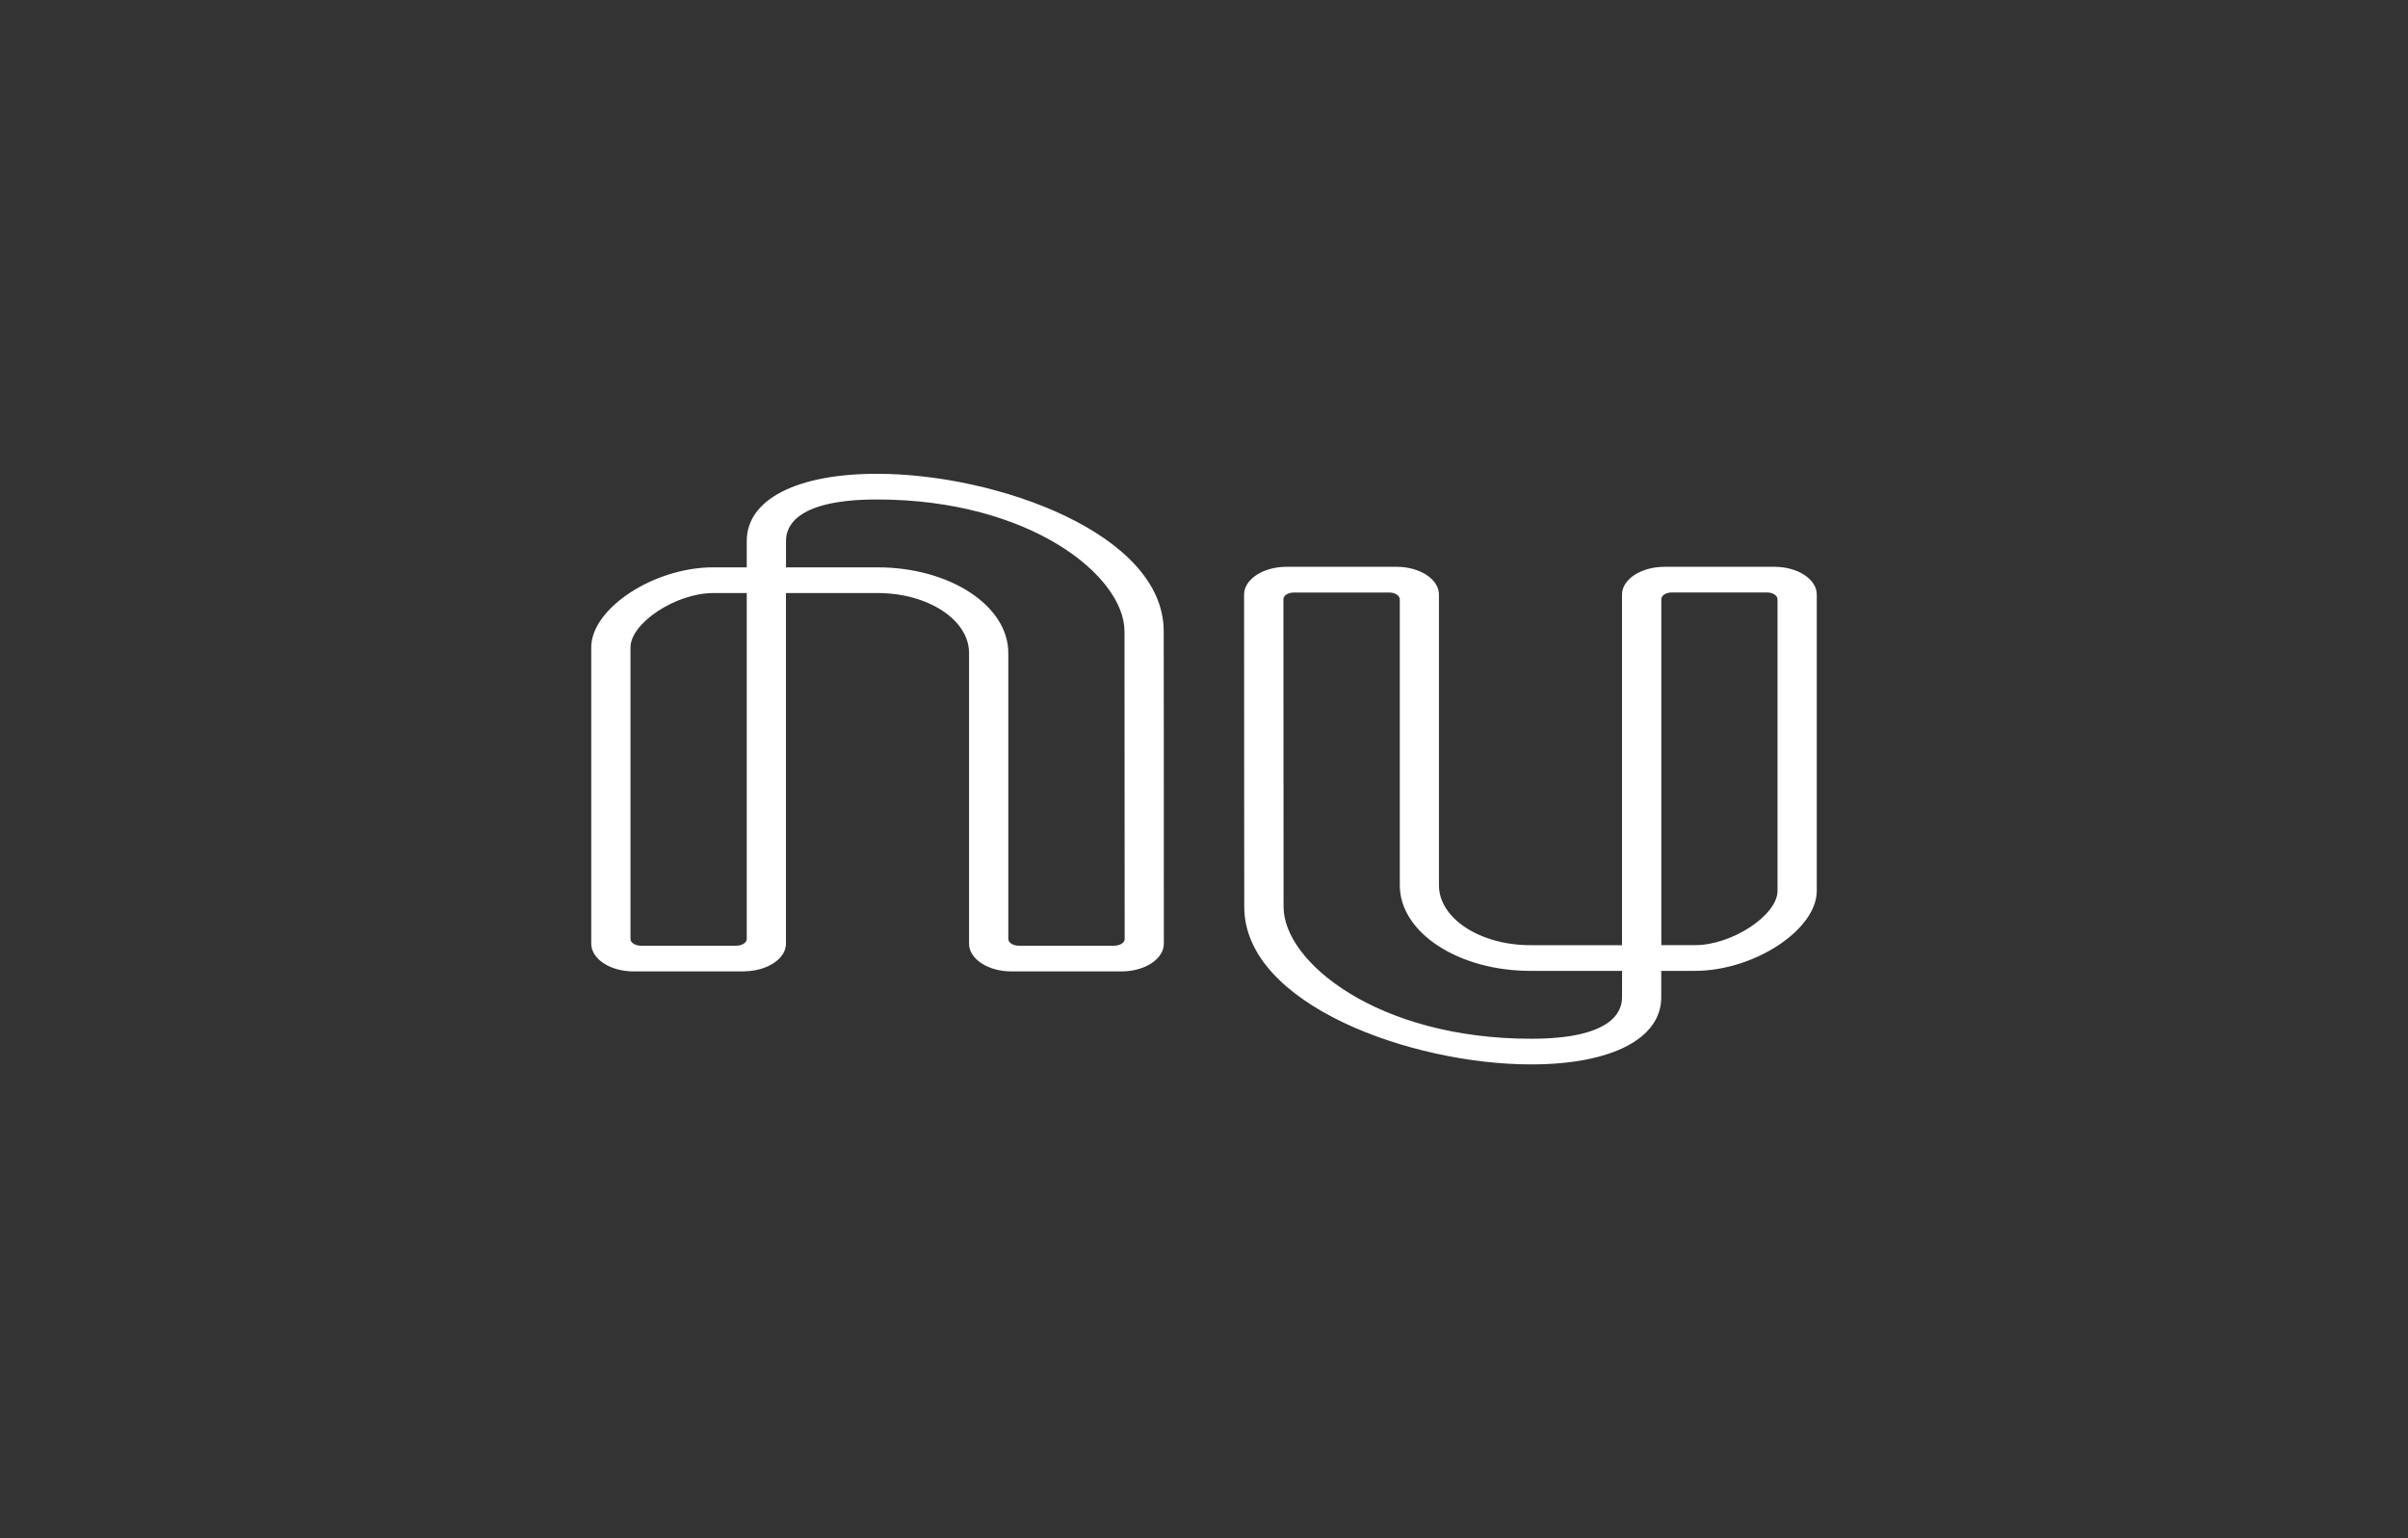 <svg width="108" height="69" viewBox="0 0 108 69" fill="none" xmlns="http://www.w3.org/2000/svg">
<rect x="0" y="0" width="108" height="69" fill="#333333" stroke="none"/>
<g clip-path="url(#clip0_4211_450)">
<path d="M0 6.10352e-05H108V69H0V6.10352e-05Z" fill="#BA05BE" fill-opacity="0.01"/>
<path d="M79.723 39.961C79.723 41.053 77.682 42.397 76.022 42.397H74.511C74.512 35.708 74.512 28.21 74.511 26.879C74.51 26.84 74.522 26.8 74.544 26.764C74.568 26.727 74.602 26.694 74.645 26.666C74.688 26.638 74.74 26.615 74.796 26.6C74.853 26.585 74.914 26.576 74.976 26.576H79.256C79.513 26.576 79.723 26.714 79.723 26.881V39.961H79.723ZM72.749 44.744C72.749 45.436 72.219 46.595 68.67 46.595C61.792 46.595 57.569 43.152 57.569 40.683C57.569 40.683 57.562 32.699 57.562 26.881C57.561 26.842 57.573 26.803 57.596 26.766C57.619 26.73 57.653 26.696 57.696 26.668C57.74 26.64 57.791 26.618 57.848 26.602C57.905 26.587 57.966 26.579 58.028 26.579H62.313C62.57 26.579 62.782 26.716 62.782 26.884V39.712C62.782 41.831 65.407 43.551 68.644 43.551H72.751L72.749 44.744ZM79.581 25.426H74.65C73.602 25.426 72.748 25.985 72.748 26.671V42.398H68.641C66.375 42.398 64.538 41.195 64.538 39.712V26.671C64.538 25.983 63.685 25.425 62.635 25.425H57.703C56.653 25.425 55.8 25.983 55.798 26.671C55.796 32.357 55.806 40.683 55.806 40.683C55.807 45.059 63.298 47.746 68.668 47.746C72.271 47.746 74.508 46.594 74.508 44.736V43.55H76.021C78.675 43.55 81.483 41.706 81.483 39.961V26.671C81.485 25.983 80.633 25.425 79.581 25.425V25.426H79.581ZM50.443 42.119C50.443 42.158 50.432 42.197 50.408 42.234C50.385 42.27 50.351 42.304 50.308 42.332C50.265 42.36 50.213 42.382 50.156 42.397C50.099 42.413 50.038 42.421 49.977 42.421H45.692C45.431 42.421 45.222 42.283 45.223 42.116V29.288C45.223 27.169 42.597 25.45 39.361 25.45H35.253V24.256C35.253 23.566 35.783 22.405 39.332 22.405C46.211 22.405 50.434 25.848 50.434 28.317C50.434 28.317 50.442 36.34 50.442 42.118H50.443V42.119ZM28.744 42.423C28.484 42.419 28.275 42.284 28.278 42.118V29.041C28.278 27.948 30.319 26.603 31.979 26.603H33.492C33.489 36.181 33.489 41.082 33.492 42.117C33.493 42.197 33.444 42.274 33.357 42.331C33.269 42.389 33.15 42.421 33.025 42.422H28.745L28.744 42.423ZM52.193 28.317C52.194 23.941 44.702 21.253 39.333 21.253C35.729 21.253 33.492 22.406 33.492 24.264V25.45H31.979C29.325 25.45 26.517 27.294 26.517 29.04V42.329C26.517 43.017 27.37 43.575 28.419 43.575H33.349C33.379 43.575 33.406 43.569 33.436 43.569C34.444 43.538 35.251 42.996 35.251 42.329V26.602H39.359C41.624 26.602 43.462 27.805 43.462 29.288V42.329C43.462 43.017 44.314 43.575 45.364 43.575H50.297C51.348 43.575 52.199 43.018 52.199 42.329C52.203 36.537 52.193 28.317 52.193 28.317L52.193 28.317Z" fill="white"/>
</g>
<defs>
<clipPath id="clip0_4211_450">
<rect width="108" height="69" fill="white"/>
</clipPath>
</defs>
</svg>
